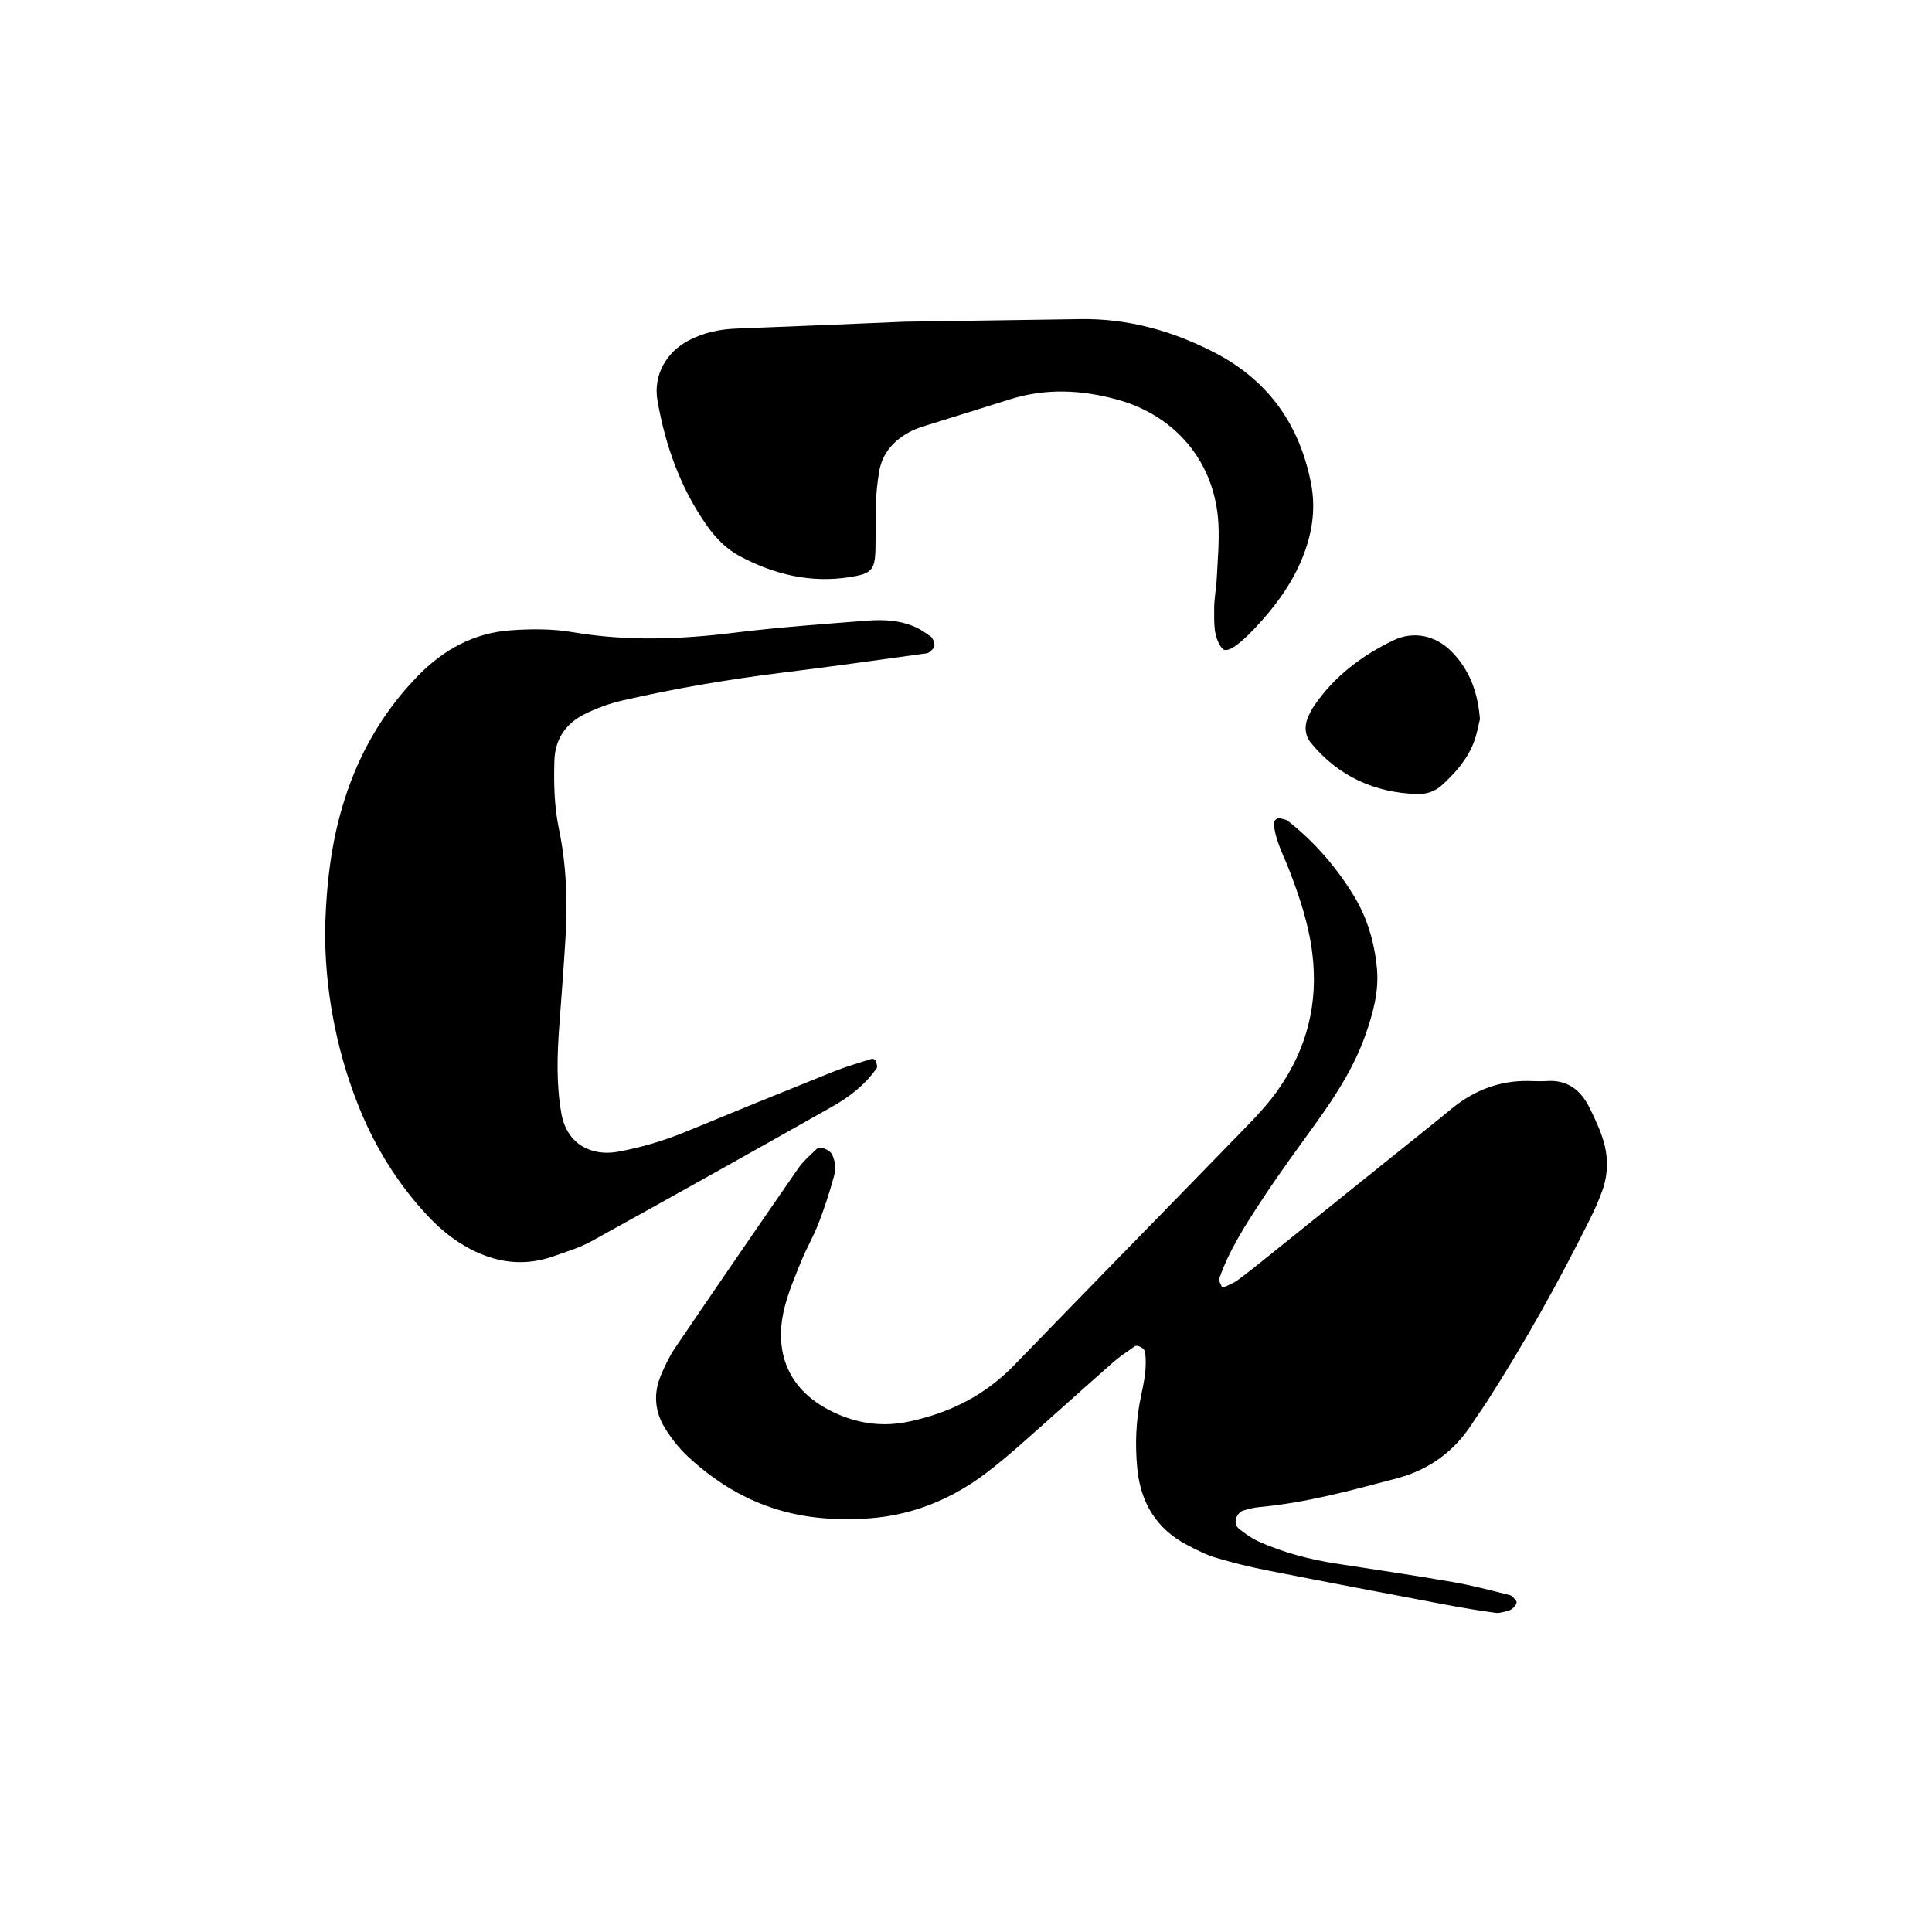 <?xml version="1.0" encoding="UTF-8"?>
<svg id="Layer_1" data-name="Layer 1" xmlns="http://www.w3.org/2000/svg" viewBox="0 0 1000 1000">
  <defs>
    <style>
      .cls-1 {
        fill: #000;
        stroke-width: 0px;
      }
    </style>
  </defs>
  <path class="cls-1" d="M440.01,786.17c-33.49.91-60.89-10.72-84.15-32.47-4.5-4.21-8.44-9.26-11.69-14.52-5.21-8.43-6.05-17.74-2.21-27.01,2.08-5.03,4.46-10.05,7.5-14.54,21.08-31.05,42.31-62,63.68-92.86,2.61-3.77,6.24-6.87,9.58-10.09,1.74-1.68,6.81.52,7.94,2.82,1.85,3.75,1.98,7.77.98,11.42-2.26,8.26-4.93,16.43-8.01,24.42-2.52,6.55-6.15,12.67-8.79,19.17-3.23,7.95-6.66,15.94-8.75,24.23-5.4,21.45.19,43.35,27.56,55.24,11.54,5.01,23.65,6.6,36.64,3.87,21.36-4.49,39.6-13.66,54.83-29.41,40.25-41.59,80.8-82.9,121.12-124.43,5.43-5.6,10.71-11.47,15.2-17.83,15.04-21.3,21.05-44.91,17.78-71.01-1.87-14.93-6.57-28.9-11.9-42.78-3.07-7.98-7.34-15.57-8.02-24.32-.05-.63.59-1.47,1.14-1.95.46-.41,1.32-.72,1.9-.59,1.5.32,3.23.55,4.36,1.45,13.65,10.76,24.86,23.67,33.94,38.5,7.1,11.6,10.78,24.31,12.05,37.65,1.14,11.89-2,23.31-5.89,34.41-5.75,16.39-14.97,30.88-25.05,44.9-9.58,13.33-19.35,26.55-28.35,40.27-8.55,13.03-17.14,26.15-22.29,41.04-.39,1.13.68,2.84,1.29,4.19.11.24,1.38.21,1.94-.05,2.11-.98,4.34-1.87,6.2-3.23,4.42-3.22,8.69-6.65,12.96-10.08,30.49-24.48,60.97-48.98,91.45-73.48,2.44-1.96,4.81-4,7.26-5.94,11.42-9.05,24.31-13.93,39.01-13.66,3.13.06,6.27.24,9.38.03,10.87-.75,17.78,4.86,22.24,14.02,2.73,5.6,5.46,11.31,7.19,17.26,2.44,8.39,2.31,17.07-.66,25.4-1.83,5.14-4.09,10.16-6.52,15.04-16.05,32.21-33.57,63.6-53,93.91-2.53,3.95-5.32,7.73-7.85,11.68-9.31,14.49-22.45,23.96-38.92,28.32-23.4,6.2-46.77,12.63-71.02,14.87-3.06.28-6.14,1.02-9.04,2.02-1.24.43-2.41,1.93-2.99,3.22-1.03,2.29-.4,4.75,1.51,6.22,3.07,2.36,6.27,4.72,9.77,6.3,12.89,5.82,26.46,9.37,40.43,11.53,20.07,3.1,40.17,6.06,60.18,9.52,9.96,1.72,19.78,4.34,29.6,6.79,1.3.32,2.37,1.94,3.33,3.13.84,1.03-1.82,4.4-3.96,4.89-2.25.52-4.62,1.44-6.8,1.14-8.51-1.16-17-2.57-25.44-4.16-30.7-5.81-61.39-11.63-92.04-17.67-9.18-1.81-18.31-4.02-27.28-6.69-5.19-1.54-10.12-4.14-14.95-6.66-15.91-8.31-24-22-25.71-39.45-1.22-12.48-.74-25,1.88-37.36,1.62-7.64,3.27-15.27,2.11-23.18-.24-1.66-3.94-3.78-5.32-2.79-3.79,2.71-7.74,5.26-11.22,8.32-15.85,13.96-31.51,28.12-47.34,42.09-5.86,5.17-11.85,10.21-18.06,14.96-21.22,16.23-45.21,24.39-70.71,23.96Z"/>
  <path class="cls-1" d="M168.26,482.02c.64-27.5,3.89-50.63,11.69-72.99,7.84-22.48,19.89-42.38,36.57-59.41,13.02-13.3,28.64-21.92,47.29-23.34,10.84-.83,22.06-.88,32.73.94,28.1,4.8,55.95,3.7,84.03.21,22.48-2.79,45.11-4.36,67.7-6.15,9.39-.74,18.81-.31,27.46,4.25,2.04,1.08,3.91,2.5,5.84,3.8,1.73,1.16,2.82,5.12,1.59,6.24-1.06.96-2.15,2.39-3.38,2.56-24.75,3.43-49.51,6.91-74.31,9.97-27.93,3.45-55.64,8.12-83.06,14.41-6.78,1.55-13.52,4-19.76,7.09-9.79,4.84-15.4,12.98-15.71,24.25-.32,11.75-.09,23.48,2.32,35.03,3.87,18.52,4.57,37.22,3.47,56.01-.92,15.61-2.17,31.19-3.3,46.79-1.07,14.83-1.5,29.57,1.08,44.4,3.01,17.33,16.95,22.25,28.99,20.11,12.33-2.2,24.27-5.77,35.88-10.57,25.25-10.44,50.56-20.75,75.93-30.92,6.48-2.6,13.23-4.54,19.9-6.67.54-.17,1.81.39,1.99.89.45,1.27,1.13,3.15.56,3.98-5.91,8.52-14.01,14.79-22.86,19.8-41.49,23.45-83.08,46.72-124.79,69.77-6.09,3.36-12.95,5.4-19.55,7.75-17.61,6.26-33.9,2.56-49.12-7.23-7.93-5.1-14.59-11.73-20.75-18.88-13.4-15.56-23.71-33-31.27-52.01-11.99-30.15-17.24-61.58-17.14-90.04Z"/>
  <path class="cls-1" d="M468.17,166.52c36.31-.54,63.64-.94,90.98-1.35,24.78-.37,47.9,6.12,69.69,17.43,27.43,14.23,43.63,36.85,49.67,67.16,2.88,14.46.41,27.95-5.28,41.08-5.66,13.05-14.17,24.22-23.89,34.5-9.07,9.59-14.73,12.94-16.83,10.2-4.57-5.99-4.01-13.12-4.07-19.96-.05-5.44,1.08-10.88,1.35-16.33.47-9.35,1.34-18.75.86-28.07-1.62-31.52-21.73-55.91-52.36-64.35-18.45-5.08-36.9-5.98-55.39-.18-14.14,4.43-28.29,8.8-42.42,13.25-2.97.94-6.01,1.83-8.77,3.23-8.8,4.47-15.06,11.17-16.71,21.22-.89,5.37-1.45,10.82-1.66,16.26-.3,7.8-.02,15.62-.2,23.43-.26,11.11-1.97,12.93-13.65,14.72-20.07,3.08-38.74-1.41-56.43-10.81-7.04-3.74-12.51-9.32-17.07-15.76-13.79-19.5-21.57-41.49-25.67-64.77-2.3-13.07,4.43-25.03,16.06-31.16,7.75-4.08,16.01-5.86,24.75-6.18,32-1.2,63.99-2.6,87.03-3.56Z"/>
  <path class="cls-1" d="M766.02,372.21c-.77,2.99-1.51,7.61-3.13,11.89-3.38,8.92-9.57,15.94-16.52,22.28-3.61,3.3-8.17,4.77-12.87,4.62-22.14-.71-40.72-9.22-54.91-26.4-3.09-3.74-3.62-8.57-1.61-13.25.91-2.13,1.96-4.25,3.27-6.15,10.41-15.15,24.58-25.86,40.92-33.74,10.44-5.03,21.83-2.62,30.04,5.68,9.16,9.25,13.66,20.58,14.8,35.07Z"/>
</svg>